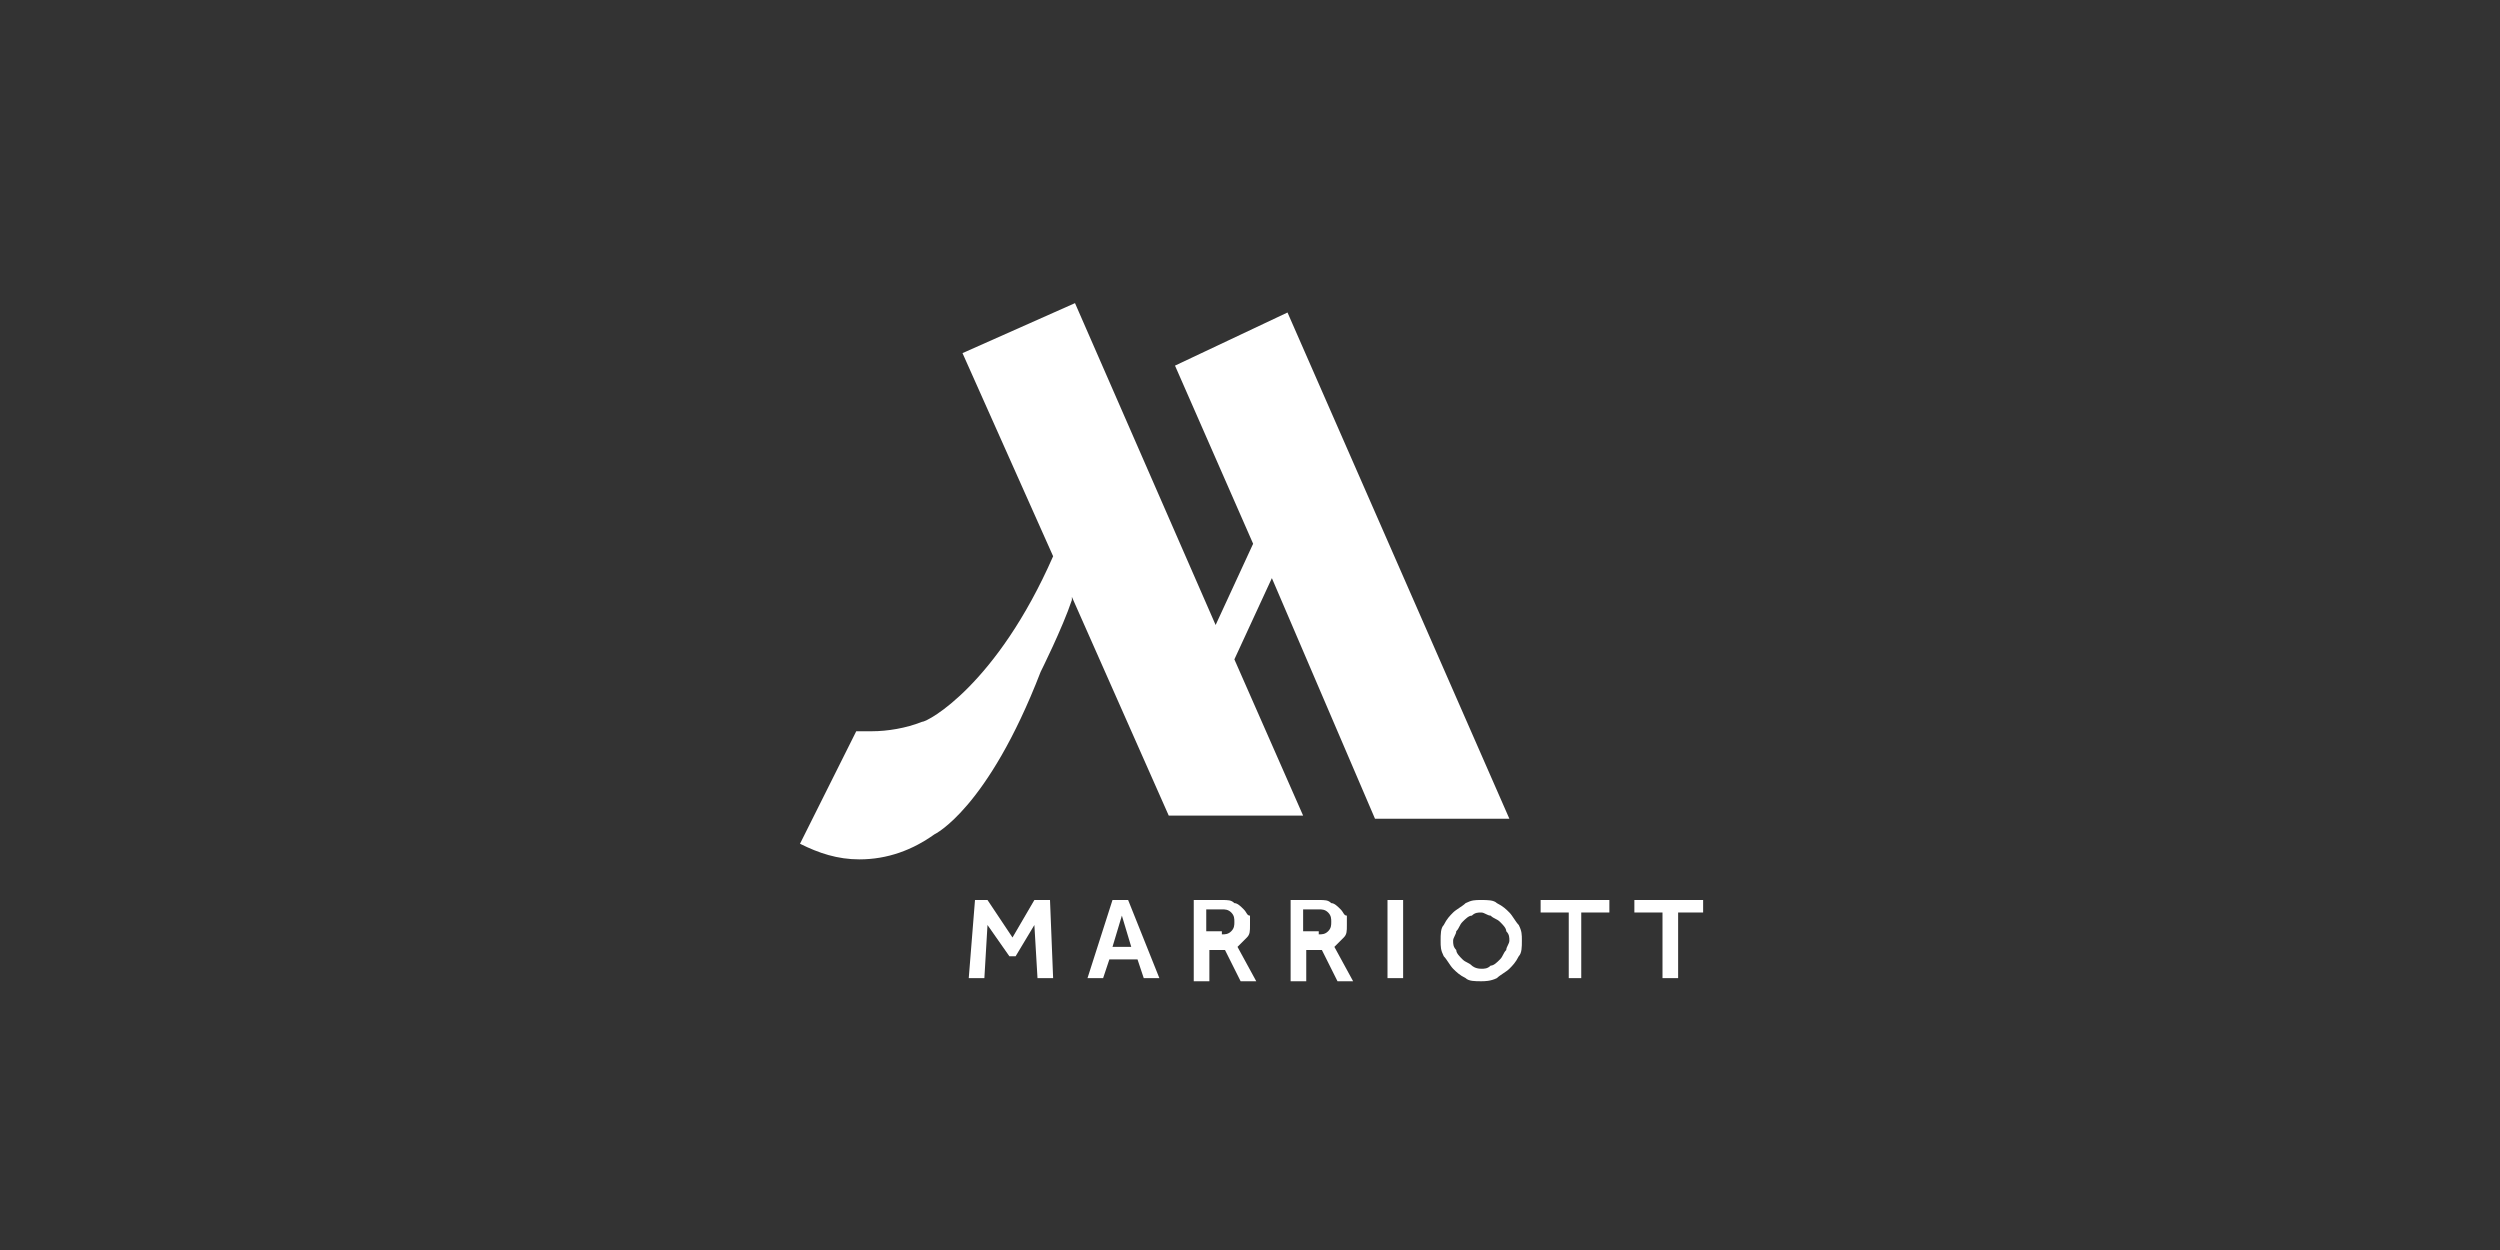 
<!-- Generator: Adobe Illustrator 19.2.1, SVG Export Plug-In . SVG Version: 6.00 Build 0)  -->
<svg version="1.1" id="Layer_1" xmlns="http://www.w3.org/2000/svg" xmlns:xlink="http://www.w3.org/1999/xlink" x="0px" y="0px"
	 viewBox="0 0 80 40" style="enable-background:new 0 0 80 40;" xml:space="preserve">
<rect x="0" y="0" width="80" height="40" fill="#333333" stroke="none"/>
<style type="text/css">
	.st0{fill:#FFFFFF;}
</style>
<g>
	<polygon class="st0" points="31.2,28.8 31.6,28.8 32.4,30 33.1,28.8 33.6,28.8 33.7,31.3 33.2,31.3 33.1,29.6 32.5,30.6 32.3,30.6 
		31.6,29.6 31.5,31.3 31,31.3 	"/>
	<path class="st0" d="M36.2,30.3l-0.3-1l-0.3,1H36.2z M35.6,28.8h0.5l1,2.5h-0.5l-0.2-0.6h-0.9l-0.2,0.6h-0.5L35.6,28.8z"/>
	<path class="st0" d="M39.1,29.9c0.1,0,0.2,0,0.3-0.1c0.1-0.1,0.1-0.2,0.1-0.3c0-0.1,0-0.2-0.1-0.3c-0.1-0.1-0.2-0.1-0.3-0.1h-0.5
		v0.7H39.1z M38.1,28.8h1c0.2,0,0.3,0,0.4,0.1c0.1,0,0.2,0.1,0.3,0.2c0.1,0.1,0.1,0.2,0.2,0.2c0,0.1,0,0.2,0,0.3
		c0,0.2,0,0.3-0.1,0.4c-0.1,0.1-0.2,0.2-0.3,0.3l0.6,1.1h-0.5l-0.5-1h-0.5v1h-0.5V28.8z"/>
	<path class="st0" d="M42.2,29.9c0.1,0,0.2,0,0.3-0.1c0.1-0.1,0.1-0.2,0.1-0.3c0-0.1,0-0.2-0.1-0.3c-0.1-0.1-0.2-0.1-0.3-0.1h-0.5
		v0.7H42.2z M41.2,28.8h1c0.2,0,0.3,0,0.4,0.1c0.1,0,0.2,0.1,0.3,0.2c0.1,0.1,0.1,0.2,0.2,0.2c0,0.1,0,0.2,0,0.3
		c0,0.2,0,0.3-0.1,0.4c-0.1,0.1-0.2,0.2-0.3,0.3l0.6,1.1h-0.5l-0.5-1h-0.5v1h-0.5V28.8z"/>
	<rect x="44.4" y="28.8" class="st0" width="0.5" height="2.5"/>
	<path class="st0" d="M47.4,31c0.1,0,0.2,0,0.3-0.1c0.1,0,0.2-0.1,0.3-0.2c0.1-0.1,0.1-0.2,0.2-0.3c0-0.1,0.1-0.2,0.1-0.3
		c0-0.1,0-0.2-0.1-0.3c0-0.1-0.1-0.2-0.2-0.3c-0.1-0.1-0.2-0.1-0.3-0.2c-0.1,0-0.2-0.1-0.3-0.1c-0.1,0-0.2,0-0.3,0.1
		c-0.1,0-0.2,0.1-0.3,0.2c-0.1,0.1-0.1,0.2-0.2,0.3c0,0.1-0.1,0.2-0.1,0.3c0,0.1,0,0.2,0.1,0.3c0,0.1,0.1,0.2,0.2,0.3
		c0.1,0.1,0.2,0.1,0.3,0.2C47.1,30.9,47.2,31,47.4,31 M47.4,31.4c-0.2,0-0.4,0-0.5-0.1c-0.2-0.1-0.3-0.2-0.4-0.3
		c-0.1-0.1-0.2-0.3-0.3-0.4c-0.1-0.2-0.1-0.3-0.1-0.5c0-0.2,0-0.4,0.1-0.5c0.1-0.2,0.2-0.3,0.3-0.4c0.1-0.1,0.3-0.2,0.4-0.3
		c0.2-0.1,0.3-0.1,0.5-0.1c0.2,0,0.4,0,0.5,0.1c0.2,0.1,0.3,0.2,0.4,0.3c0.1,0.1,0.2,0.3,0.3,0.4c0.1,0.2,0.1,0.3,0.1,0.5
		c0,0.2,0,0.4-0.1,0.5c-0.1,0.2-0.2,0.3-0.3,0.4c-0.1,0.1-0.3,0.2-0.4,0.3C47.7,31.4,47.5,31.4,47.4,31.4"/>
	<polygon class="st0" points="50.2,29.2 49.3,29.2 49.3,28.8 51.5,28.8 51.5,29.2 50.6,29.2 50.6,31.3 50.2,31.3 	"/>
	<polygon class="st0" points="53.2,29.2 52.3,29.2 52.3,28.8 54.5,28.8 54.5,29.2 53.7,29.2 53.7,31.3 53.2,31.3 	"/>
	<path class="st0" d="M44,26.2h4.3L41.2,10l-3.6,1.7l2.5,5.7l-1.2,2.6L34.4,9.7l-3.6,1.6l2.9,6.5c0,0,0,0,0,0
		c-1.8,4.1-4,5.3-4.2,5.3c-0.5,0.2-1.1,0.3-1.6,0.3c-0.2,0-0.4,0-0.5,0l-1.8,3.6c0.6,0.3,1.2,0.5,1.9,0.5c0.9,0,1.7-0.3,2.4-0.8l0,0
		c0,0,1.7-0.8,3.4-5.2c0,0,0.7-1.4,1-2.3l0-0.1l3.1,7h4.3l-2.2-5l1.2-2.6L44,26.2z"/>
</g>
</svg>
